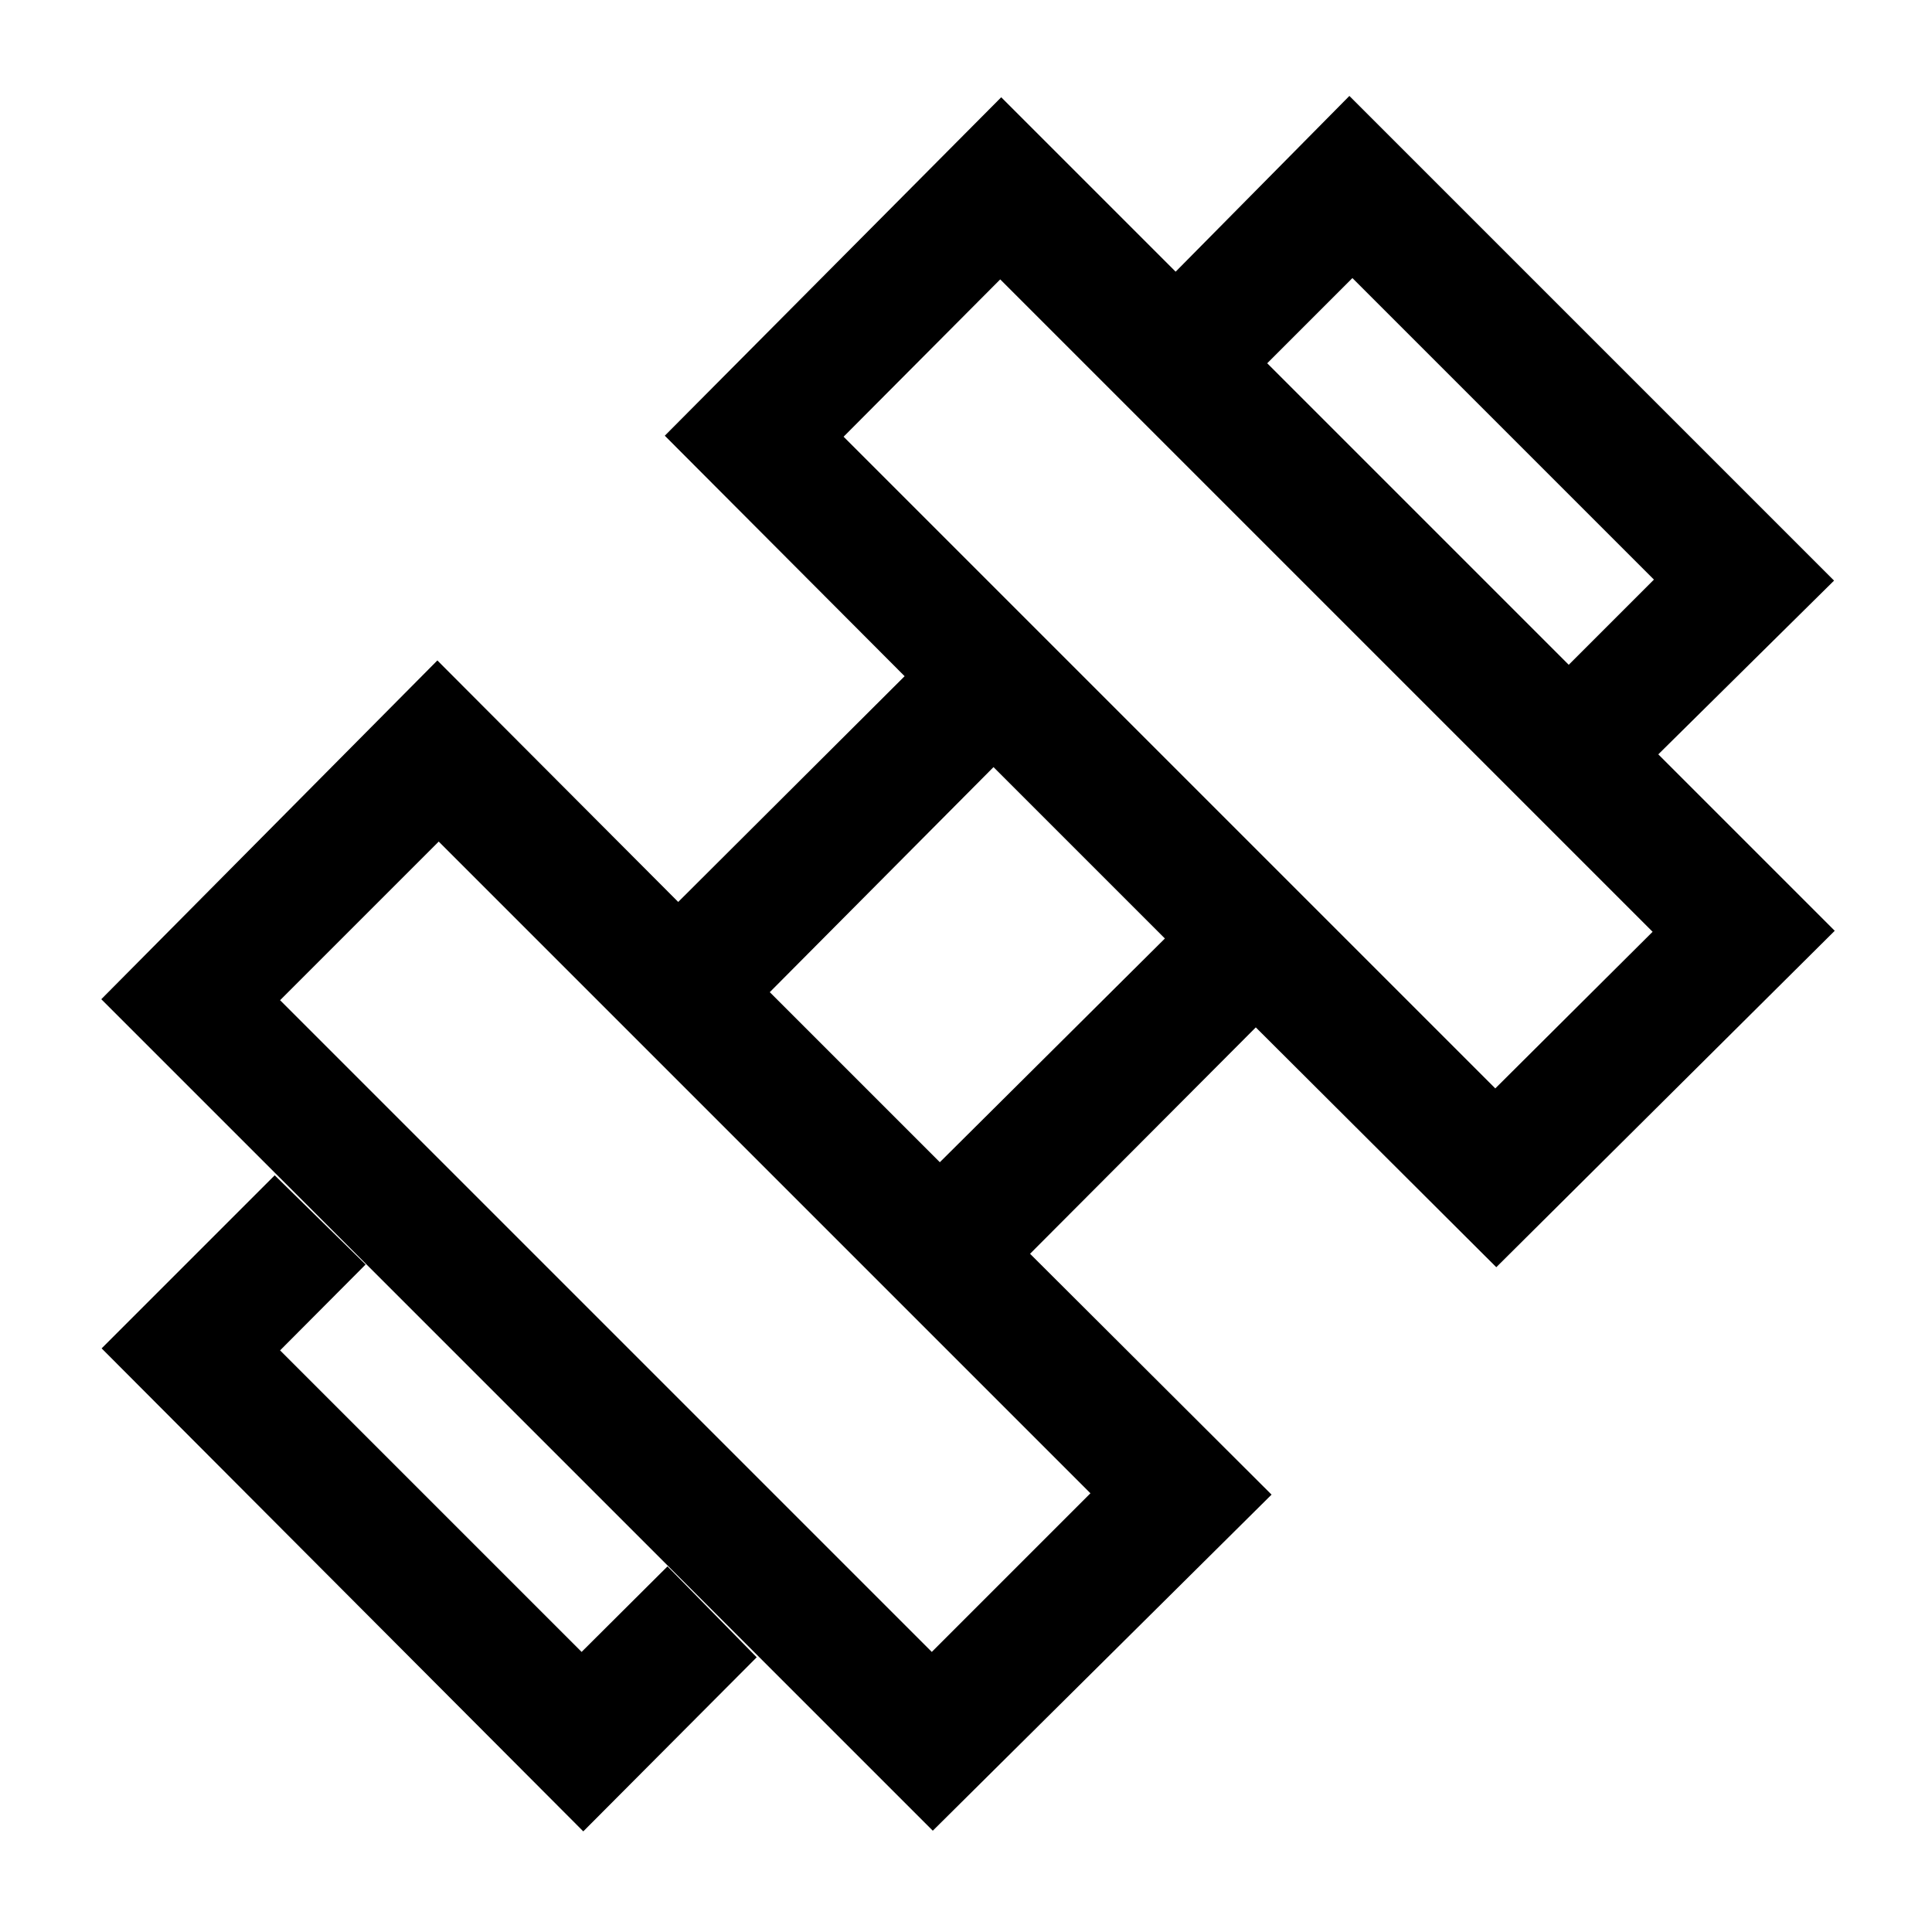 <svg xmlns="http://www.w3.org/2000/svg" height="40" viewBox="0 -960 960 960" width="40"><path d="m823.83-585-44.5-44.5 42.5-42.5L672-821.83l-42.5 42.5-45.5-45.5 86.5-87.5L911.33-671.5l-87.5 86.5ZM50.5-290l86-86 45.17 44.33-42.5 42.67L289-139.17l42.67-42.5L376-136.5 289.83-50 50.5-290ZM743-419.17 821.17-497 497-821.17 419.17-743 743-419.17Zm-280 280L541.83-218 218-541.83 139.17-463 463-139.17Zm4-243.33 111.83-111.17-85.16-85.16L382.5-467l84.5 84.5Zm164.83 165.17-168.33 167L50.33-463.5l167-168.33 119.67 120L449.5-624 330.33-743.5 497.5-911.67 911.67-497.5 743.5-330.33 624-449.5 511.83-337l120 119.67Z"/></svg>